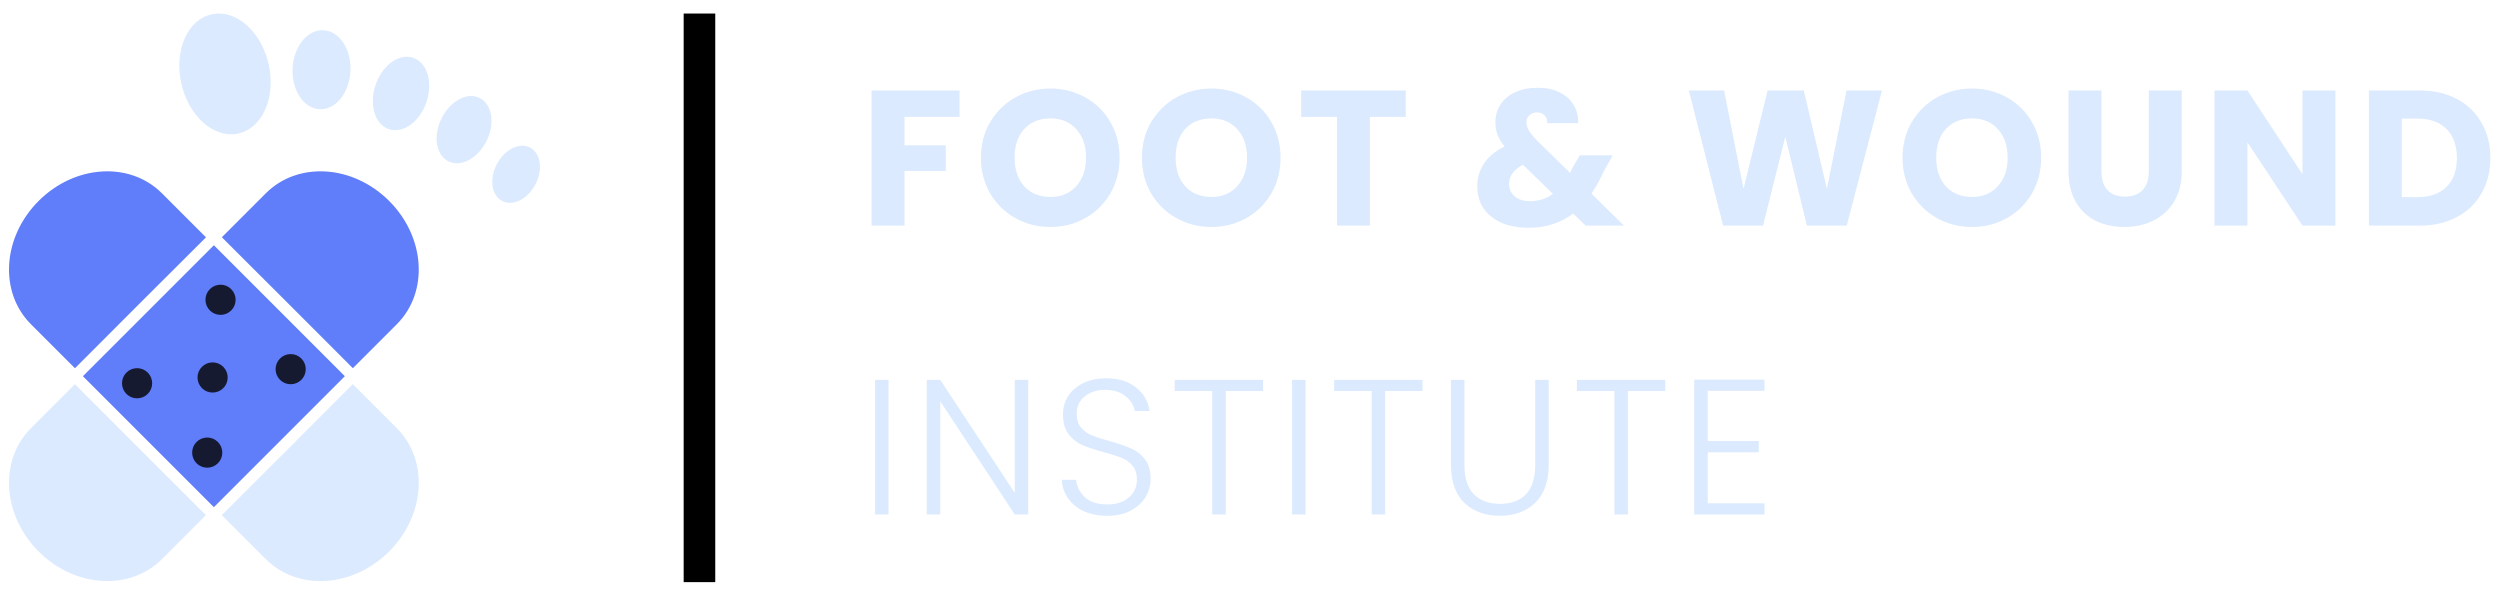 <svg viewBox="0 0 1108 262" fill="none" xmlns="http://www.w3.org/2000/svg">
<g filter="url(#filter0_d_80_275)">
<rect x="303" y="2" width="14" height="252" fill="currentColor"/>
</g>
<g filter="url(#filter1_d_80_275)">
<path d="M425.288 36.096V47.787H400.883V60.416H419.144V71.765H400.883V96H386.291V36.096H425.288ZM465.555 96.597C459.923 96.597 454.746 95.289 450.024 92.672C445.359 90.055 441.633 86.414 438.845 81.749C436.115 77.028 434.749 71.737 434.749 65.877C434.749 60.018 436.115 54.755 438.845 50.091C441.633 45.426 445.359 41.785 450.024 39.168C454.746 36.551 459.923 35.243 465.555 35.243C471.187 35.243 476.335 36.551 481 39.168C485.722 41.785 489.42 45.426 492.093 50.091C494.824 54.755 496.189 60.018 496.189 65.877C496.189 71.737 494.824 77.028 492.093 81.749C489.363 86.414 485.665 90.055 481 92.672C476.335 95.289 471.187 96.597 465.555 96.597ZM465.555 83.285C470.333 83.285 474.145 81.692 476.989 78.507C479.891 75.321 481.341 71.111 481.341 65.877C481.341 60.587 479.891 56.377 476.989 53.248C474.145 50.062 470.333 48.469 465.555 48.469C460.719 48.469 456.851 50.034 453.949 53.163C451.105 56.291 449.683 60.53 449.683 65.877C449.683 71.168 451.105 75.406 453.949 78.592C456.851 81.721 460.719 83.285 465.555 83.285ZM536.905 96.597C531.273 96.597 526.096 95.289 521.374 92.672C516.709 90.055 512.983 86.414 510.195 81.749C507.465 77.028 506.099 71.737 506.099 65.877C506.099 60.018 507.465 54.755 510.195 50.091C512.983 45.426 516.709 41.785 521.374 39.168C526.096 36.551 531.273 35.243 536.905 35.243C542.537 35.243 547.685 36.551 552.35 39.168C557.072 41.785 560.77 45.426 563.444 50.091C566.174 54.755 567.54 60.018 567.54 65.877C567.54 71.737 566.174 77.028 563.444 81.749C560.713 86.414 557.015 90.055 552.35 92.672C547.685 95.289 542.537 96.597 536.905 96.597ZM536.905 83.285C541.684 83.285 545.495 81.692 548.34 78.507C551.241 75.321 552.692 71.111 552.692 65.877C552.692 60.587 551.241 56.377 548.34 53.248C545.495 50.062 541.684 48.469 536.905 48.469C532.069 48.469 528.201 50.034 525.299 53.163C522.455 56.291 521.033 60.53 521.033 65.877C521.033 71.168 522.455 75.406 525.299 78.592C528.201 81.721 532.069 83.285 536.905 83.285ZM623.018 36.096V47.787H607.146V96H592.554V47.787H576.682V36.096H623.018ZM702.782 96L697.235 90.624C691.717 94.834 685.118 96.939 677.438 96.939C672.83 96.939 668.819 96.199 665.406 94.72C661.992 93.184 659.347 91.051 657.47 88.32C655.649 85.532 654.739 82.29 654.739 78.592C654.739 74.837 655.735 71.452 657.726 68.437C659.774 65.365 662.817 62.862 666.856 60.928C665.377 59.108 664.325 57.372 663.699 55.723C663.073 54.016 662.76 52.167 662.76 50.176C662.76 47.331 663.5 44.743 664.979 42.411C666.458 40.078 668.591 38.258 671.379 36.949C674.223 35.584 677.58 34.901 681.448 34.901C685.374 34.901 688.702 35.612 691.432 37.035C694.163 38.457 696.211 40.363 697.576 42.752C698.942 45.141 699.567 47.758 699.454 50.603H685.715C685.772 49.067 685.374 47.9 684.52 47.104C683.724 46.251 682.643 45.824 681.278 45.824C679.912 45.824 678.775 46.222 677.864 47.019C676.954 47.815 676.499 48.839 676.499 50.091C676.499 51.285 676.869 52.537 677.608 53.845C678.405 55.154 679.628 56.661 681.278 58.368L695.87 72.619C695.983 72.334 696.126 71.993 696.296 71.595C696.524 71.196 696.751 70.741 696.979 70.229L700.136 64.853H714.728L710.632 72.277C709.096 75.634 707.333 78.82 705.342 81.835L719.763 96H702.782ZM678.12 85.163C681.932 85.163 685.317 84.082 688.275 81.92L674.963 69.035C670.867 71.139 668.819 73.984 668.819 77.568C668.819 79.73 669.644 81.55 671.294 83.029C673 84.451 675.276 85.163 678.12 85.163ZM834.09 36.096L818.474 96H800.81L791.252 56.576L781.354 96H763.69L748.5 36.096H764.116L772.735 79.701L783.402 36.096H799.444L809.684 79.701L818.388 36.096H834.09ZM874.005 96.597C868.373 96.597 863.196 95.289 858.475 92.672C853.81 90.055 850.083 86.414 847.296 81.749C844.565 77.028 843.2 71.737 843.2 65.877C843.2 60.018 844.565 54.755 847.296 50.091C850.083 45.426 853.81 41.785 858.475 39.168C863.196 36.551 868.373 35.243 874.005 35.243C879.637 35.243 884.786 36.551 889.451 39.168C894.172 41.785 897.87 45.426 900.544 50.091C903.275 54.755 904.64 60.018 904.64 65.877C904.64 71.737 903.275 77.028 900.544 81.749C897.813 86.414 894.115 90.055 889.451 92.672C884.786 95.289 879.637 96.597 874.005 96.597ZM874.005 83.285C878.784 83.285 882.595 81.692 885.44 78.507C888.341 75.321 889.792 71.111 889.792 65.877C889.792 60.587 888.341 56.377 885.44 53.248C882.595 50.062 878.784 48.469 874.005 48.469C869.17 48.469 865.301 50.034 862.4 53.163C859.555 56.291 858.133 60.53 858.133 65.877C858.133 71.168 859.555 75.406 862.4 78.592C865.301 81.721 869.17 83.285 874.005 83.285ZM931.361 36.096V71.936C931.361 75.52 932.242 78.279 934.006 80.213C935.769 82.147 938.358 83.115 941.771 83.115C945.185 83.115 947.801 82.147 949.622 80.213C951.442 78.279 952.353 75.52 952.353 71.936V36.096H966.945V71.851C966.945 77.198 965.807 81.721 963.531 85.419C961.256 89.116 958.184 91.904 954.315 93.781C950.504 95.659 946.237 96.597 941.515 96.597C936.793 96.597 932.555 95.687 928.801 93.867C925.103 91.989 922.173 89.202 920.011 85.504C917.849 81.749 916.769 77.198 916.769 71.851V36.096H931.361ZM1035.05 96H1020.46L996.05 59.051V96H981.458V36.096H996.05L1020.46 73.216V36.096H1035.05V96ZM1072.33 36.096C1078.65 36.096 1084.17 37.347 1088.89 39.851C1093.61 42.354 1097.25 45.881 1099.81 50.432C1102.43 54.926 1103.74 60.132 1103.74 66.048C1103.74 71.907 1102.43 77.113 1099.81 81.664C1097.25 86.215 1093.58 89.742 1088.8 92.245C1084.08 94.748 1078.59 96 1072.33 96H1049.89V36.096H1072.33ZM1071.4 83.371C1076.91 83.371 1081.21 81.863 1084.28 78.848C1087.35 75.833 1088.89 71.566 1088.89 66.048C1088.89 60.53 1087.35 56.235 1084.28 53.163C1081.21 50.091 1076.91 48.555 1071.4 48.555H1064.48V83.371H1071.4ZM393.8 164.352V224H387.827V164.352H393.8ZM455.711 224H449.737L416.713 173.824V224H410.74V164.352H416.713L449.737 214.443V164.352H455.711V224ZM490.744 224.597C486.819 224.597 483.349 223.915 480.333 222.549C477.375 221.184 475.043 219.278 473.336 216.832C471.629 214.386 470.719 211.655 470.605 208.64H476.92C477.205 211.541 478.485 214.101 480.76 216.32C483.036 218.482 486.364 219.563 490.744 219.563C494.783 219.563 497.969 218.539 500.301 216.491C502.691 214.386 503.885 211.74 503.885 208.555C503.885 205.995 503.231 203.947 501.923 202.411C500.614 200.818 498.993 199.652 497.059 198.912C495.125 198.116 492.451 197.262 489.037 196.352C485.055 195.271 481.898 194.219 479.565 193.195C477.233 192.171 475.242 190.578 473.592 188.416C471.942 186.254 471.117 183.324 471.117 179.627C471.117 176.555 471.914 173.824 473.507 171.435C475.1 168.988 477.347 167.083 480.248 165.717C483.149 164.352 486.477 163.669 490.232 163.669C495.75 163.669 500.188 165.035 503.544 167.765C506.957 170.439 508.92 173.909 509.432 178.176H502.947C502.549 175.73 501.212 173.568 498.936 171.691C496.661 169.756 493.589 168.789 489.72 168.789C486.136 168.789 483.149 169.756 480.76 171.691C478.371 173.568 477.176 176.156 477.176 179.456C477.176 181.959 477.83 183.979 479.139 185.515C480.447 187.051 482.069 188.217 484.003 189.013C485.994 189.81 488.668 190.663 492.024 191.573C495.893 192.654 499.021 193.735 501.411 194.816C503.8 195.84 505.82 197.433 507.469 199.595C509.119 201.756 509.944 204.658 509.944 208.299C509.944 211.086 509.205 213.732 507.725 216.235C506.246 218.738 504.056 220.757 501.155 222.293C498.253 223.829 494.783 224.597 490.744 224.597ZM559.802 164.352V169.301H543.247V224H537.273V169.301H520.633V164.352H559.802ZM578.62 164.352V224H572.647V164.352H578.62ZM630.462 164.352V169.301H613.907V224H607.934V169.301H591.294V164.352H630.462ZM649.024 164.352V201.899C649.024 207.815 650.418 212.196 653.206 215.04C656.05 217.884 659.919 219.307 664.811 219.307C669.703 219.307 673.515 217.913 676.246 215.125C679.033 212.281 680.427 207.872 680.427 201.899V164.352H686.4V201.813C686.4 209.38 684.381 215.068 680.342 218.88C676.359 222.692 671.154 224.597 664.726 224.597C658.297 224.597 653.063 222.692 649.024 218.88C645.042 215.068 643.051 209.38 643.051 201.813V164.352H649.024ZM738.038 164.352V169.301H721.484V224H715.51V169.301H698.87V164.352H738.038ZM756.857 169.216V191.488H779.47V196.437H756.857V219.051H782.03V224H750.884V164.267H782.03V169.216H756.857Z" fill="#DBEAFE"/>
</g>
<g filter="url(#filter2_d_80_275)">
<path d="M105.008 53.941C94.987 55.875 84.494 46.168 81.573 32.26C78.651 18.351 84.407 5.509 94.429 3.575C104.45 1.641 114.943 11.348 117.864 25.256C120.786 39.165 115.03 52.008 105.008 53.941Z" fill="#DBEAFE" stroke="#DBEAFE" stroke-width="2.67"/>
<path d="M141.413 43.523C134.827 42.985 129.973 35.106 130.572 25.924C131.171 16.743 136.995 9.736 143.581 10.274C150.167 10.813 155.021 18.692 154.422 27.873C153.823 37.055 147.999 44.062 141.413 43.523Z" fill="#DBEAFE" stroke="#DBEAFE" stroke-width="1.728"/>
<path d="M171.982 52.222C166.362 49.758 164.383 41.138 167.562 32.968C170.741 24.798 177.875 20.172 183.496 22.635C189.117 25.099 191.096 33.719 187.916 41.889C184.737 50.059 177.603 54.685 171.982 52.222Z" fill="#DBEAFE" stroke="#DBEAFE" stroke-width="1.626"/>
<path d="M198.63 66.565C193.681 63.634 192.821 55.39 196.709 48.152C200.596 40.913 207.759 37.422 212.707 40.353C217.655 43.284 218.516 51.528 214.628 58.767C210.741 66.005 203.578 69.497 198.63 66.565Z" fill="#DBEAFE" stroke="#DBEAFE" stroke-width="1.524"/>
<path d="M222.631 84.373C218.33 81.885 217.583 74.888 220.961 68.745C224.339 62.601 230.564 59.637 234.865 62.125C239.165 64.613 239.913 71.611 236.535 77.754C233.156 83.898 226.931 86.861 222.631 84.373Z" fill="#DBEAFE" stroke="#DBEAFE" stroke-width="1.308"/>
<path d="M156.352 168.477C137.777 187.114 119.171 205.718 100.531 224.29L118.931 242.69C132.512 256.271 155.891 254.757 171.352 239.296C186.814 223.834 188.327 200.452 174.746 186.871L156.352 168.477Z" fill="#DBEAFE" stroke="#DBEAFE" stroke-width="3.149"/>
<path d="M33.215 156.973C51.78 138.329 70.423 119.76 89.059 101.184L70.654 82.779C57.073 69.198 33.694 70.711 18.232 86.173C2.771 101.634 1.257 125.016 14.838 138.597L33.215 156.973Z" fill="#607DFA" stroke="#607DFA" stroke-width="3.149"/>
<path d="M100.555 101.155C119.227 119.691 137.766 138.365 156.386 156.957L174.746 138.597C188.327 125.016 186.814 101.634 171.352 86.173C155.891 70.711 132.512 69.198 118.931 82.779L100.555 101.155Z" fill="#607DFA" stroke="#607DFA" stroke-width="3.149"/>
<path d="M150.609 162.734L94.794 106.919L38.975 162.734L94.794 218.55L150.609 162.734Z" fill="#607DFA" stroke="#607DFA" stroke-width="3.149"/>
<path d="M89.022 224.321C70.363 205.772 51.821 187.102 33.201 168.508L14.838 186.871C1.257 200.452 2.771 223.834 18.232 239.296C33.694 254.757 57.073 256.271 70.654 242.69L89.022 224.321Z" fill="#DBEAFE" stroke="#DBEAFE" stroke-width="3.149"/>
<path d="M98.472 167.544C100.816 165.199 100.816 161.397 98.472 159.053C96.127 156.708 92.325 156.708 89.98 159.053C87.635 161.397 87.635 165.199 89.98 167.544C92.325 169.889 96.127 169.889 98.472 167.544Z" fill="#151A31" stroke="#151A31" stroke-width="1.359"/>
<path d="M96.086 200.845C98.431 198.5 98.431 194.699 96.086 192.354C93.742 190.009 89.94 190.009 87.595 192.354C85.25 194.699 85.25 198.5 87.595 200.845C89.94 203.19 93.742 203.19 96.086 200.845Z" fill="#151A31" stroke="#151A31" stroke-width="1.359"/>
<path d="M133.073 163.858C135.418 161.513 135.418 157.712 133.073 155.367C130.728 153.022 126.927 153.022 124.582 155.367C122.237 157.712 122.237 161.513 124.582 163.858C126.927 166.203 130.728 166.203 133.073 163.858Z" fill="#151A31" stroke="#151A31" stroke-width="1.359"/>
<path d="M65.003 170.102C67.347 167.757 67.347 163.955 65.003 161.61C62.658 159.265 58.856 159.265 56.511 161.61C54.166 163.955 54.166 167.757 56.511 170.101C58.856 172.446 62.658 172.446 65.003 170.102Z" fill="#151A31" stroke="#151A31" stroke-width="1.359"/>
<path d="M101.99 133.114C104.335 130.77 104.335 126.968 101.99 124.623C99.645 122.278 95.843 122.278 93.498 124.623C91.153 126.968 91.153 130.77 93.498 133.114C95.843 135.459 99.645 135.459 101.99 133.114Z" fill="#151A31" stroke="#151A31" stroke-width="1.359"/>
</g>
<defs>
<filter id="filter0_d_80_275" x="299" y="2" width="22" height="260" filterUnits="userSpaceOnUse" color-interpolation-filters="sRGB">
<feFlood flood-opacity="0" result="BackgroundImageFix"/>
<feColorMatrix in="SourceAlpha" type="matrix" values="0 0 0 0 0 0 0 0 0 0 0 0 0 0 0 0 0 0 127 0" result="hardAlpha"/>
<feOffset dy="4"/>
<feGaussianBlur stdDeviation="2"/>
<feComposite in2="hardAlpha" operator="out"/>
<feColorMatrix type="matrix" values="0 0 0 0 0 0 0 0 0 0 0 0 0 0 0 0 0 0 0.25 0"/>
<feBlend mode="normal" in2="BackgroundImageFix" result="effect1_dropShadow_80_275"/>
<feBlend mode="normal" in="SourceGraphic" in2="effect1_dropShadow_80_275" result="shape"/>
</filter>
<filter id="filter1_d_80_275" x="382.291" y="34.901" width="725.446" height="197.696" filterUnits="userSpaceOnUse" color-interpolation-filters="sRGB">
<feFlood flood-opacity="0" result="BackgroundImageFix"/>
<feColorMatrix in="SourceAlpha" type="matrix" values="0 0 0 0 0 0 0 0 0 0 0 0 0 0 0 0 0 0 127 0" result="hardAlpha"/>
<feOffset dy="4"/>
<feGaussianBlur stdDeviation="2"/>
<feComposite in2="hardAlpha" operator="out"/>
<feColorMatrix type="matrix" values="0 0 0 0 0 0 0 0 0 0 0 0 0 0 0 0 0 0 0.25 0"/>
<feBlend mode="normal" in2="BackgroundImageFix" result="effect1_dropShadow_80_275"/>
<feBlend mode="normal" in="SourceGraphic" in2="effect1_dropShadow_80_275" result="shape"/>
</filter>
<filter id="filter2_d_80_275" x="-0.01" y="1.998" width="243.308" height="259.539" filterUnits="userSpaceOnUse" color-interpolation-filters="sRGB">
<feFlood flood-opacity="0" result="BackgroundImageFix"/>
<feColorMatrix in="SourceAlpha" type="matrix" values="0 0 0 0 0 0 0 0 0 0 0 0 0 0 0 0 0 0 127 0" result="hardAlpha"/>
<feOffset dy="4"/>
<feGaussianBlur stdDeviation="2"/>
<feComposite in2="hardAlpha" operator="out"/>
<feColorMatrix type="matrix" values="0 0 0 0 0 0 0 0 0 0 0 0 0 0 0 0 0 0 0.25 0"/>
<feBlend mode="normal" in2="BackgroundImageFix" result="effect1_dropShadow_80_275"/>
<feBlend mode="normal" in="SourceGraphic" in2="effect1_dropShadow_80_275" result="shape"/>
</filter>
</defs>
</svg>
